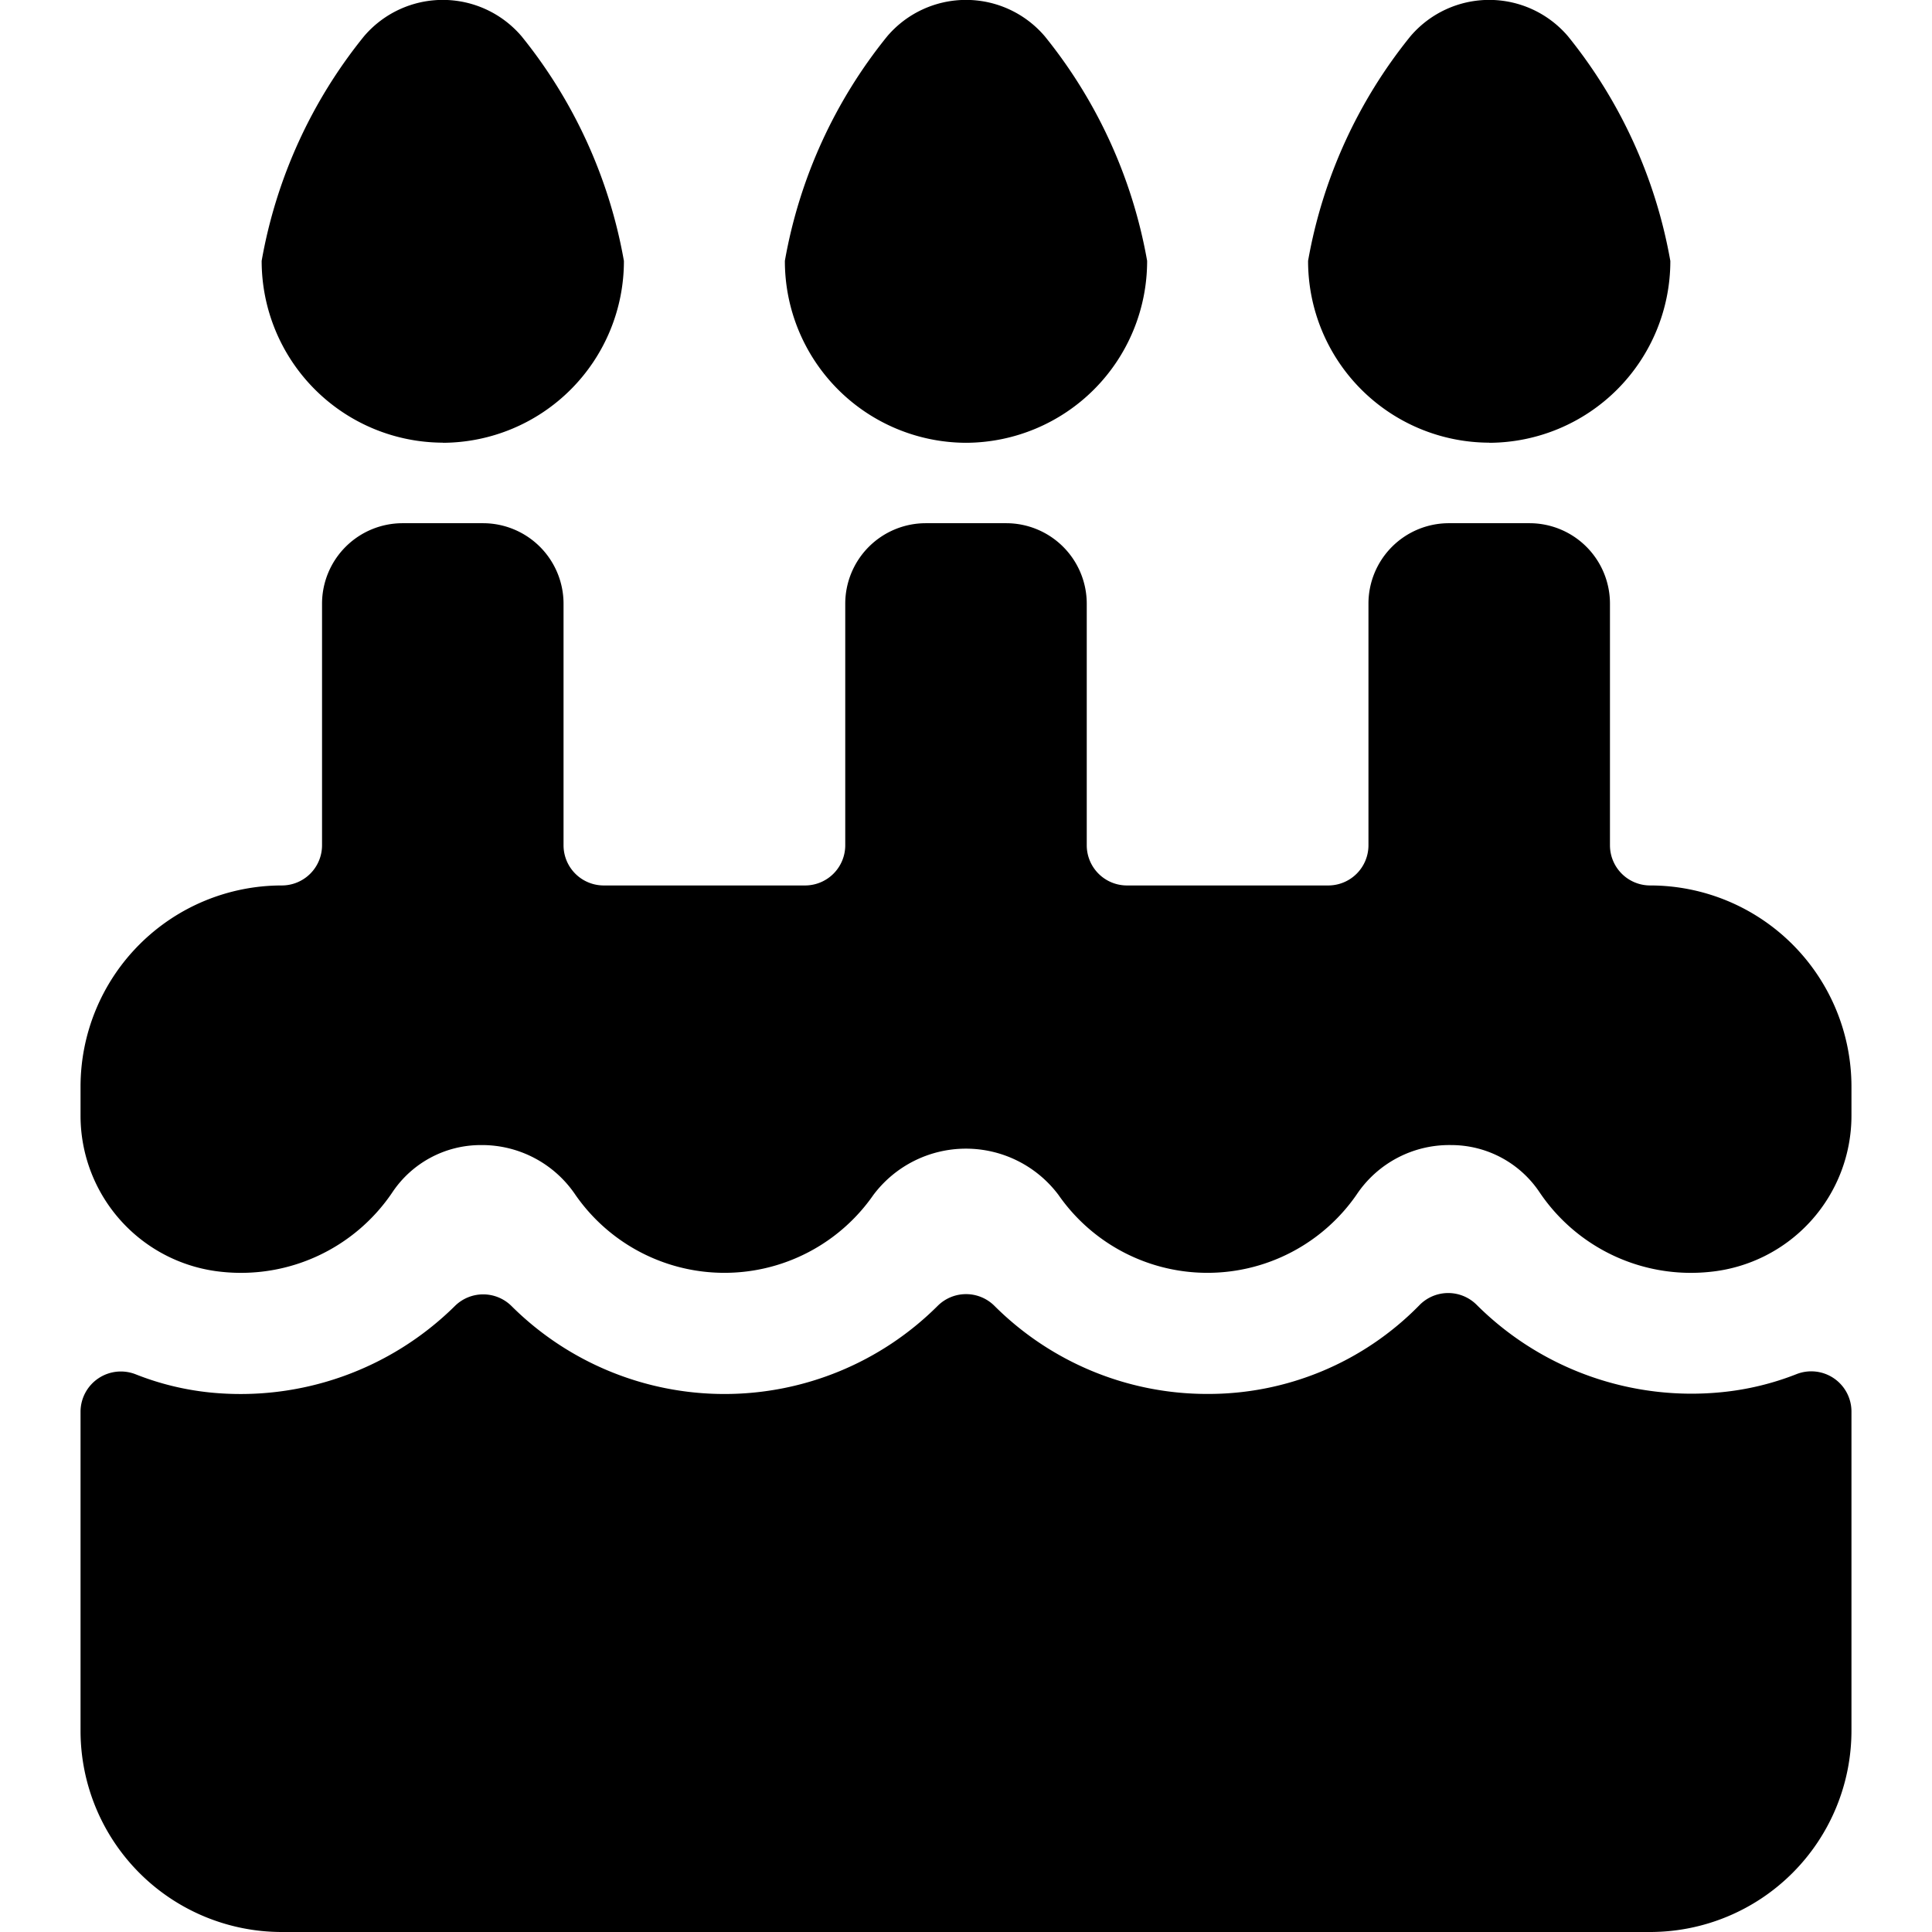 <svg viewBox="0 0 16 16" fill="currentColor" aria-hidden="true">
  <path d="M3.667 3.667a1.505 1.505 0 0 0 1.5-1.506A4.087 4.087 0 0 0 4.319.3a.857.857 0 0 0-1.304 0 4.081 4.081 0 0 0-.848 1.86 1.505 1.505 0 0 0 1.5 1.506ZM12.333 3.667a1.505 1.505 0 0 0 1.5-1.506A4.088 4.088 0 0 0 12.985.3a.857.857 0 0 0-1.304 0 4.081 4.081 0 0 0-.848 1.86 1.504 1.504 0 0 0 1.5 1.506ZM8 3.667A1.505 1.505 0 0 0 9.5 2.16 4.087 4.087 0 0 0 8.652.3a.857.857 0 0 0-1.304 0A4.081 4.081 0 0 0 6.5 2.16 1.505 1.505 0 0 0 8 3.667ZM13.667 7.333A.333.333 0 0 1 13.333 7V5a.666.666 0 0 0-.666-.667H12a.666.666 0 0 0-.667.667v2a.333.333 0 0 1-.333.333H9.333A.333.333 0 0 1 9 7V5a.667.667 0 0 0-.667-.667h-.666A.667.667 0 0 0 7 5v2a.333.333 0 0 1-.333.333H5A.333.333 0 0 1 4.667 7V5A.667.667 0 0 0 4 4.333h-.667A.667.667 0 0 0 2.667 5v2a.333.333 0 0 1-.334.333A1.667 1.667 0 0 0 .667 9v.24a1.3 1.3 0 0 0 1.171 1.293 1.512 1.512 0 0 0 1.409-.655.88.88 0 0 1 .733-.395.933.933 0 0 1 .786.413 1.502 1.502 0 0 0 2.467 0 .958.958 0 0 1 1.533 0 1.502 1.502 0 0 0 2.467 0 .922.922 0 0 1 .786-.413.88.88 0 0 1 .733.394 1.511 1.511 0 0 0 1.409.656 1.3 1.3 0 0 0 1.172-1.293V9a1.667 1.667 0 0 0-1.666-1.667Z"/>
  <path d="M14.878 11.38a2.302 2.302 0 0 1-.615.149 2.519 2.519 0 0 1-2.034-.723.333.333 0 0 0-.476.005 2.445 2.445 0 0 1-1.757.733c-.66 0-1.293-.263-1.76-.729a.333.333 0 0 0-.471 0 2.5 2.5 0 0 1-3.53 0 .333.333 0 0 0-.467 0 2.525 2.525 0 0 1-2.028.717 2.301 2.301 0 0 1-.615-.15.334.334 0 0 0-.458.308v2.644A1.667 1.667 0 0 0 2.333 16h11.334a1.668 1.668 0 0 0 1.666-1.666V11.69a.333.333 0 0 0-.455-.31Z"/>
</svg>
